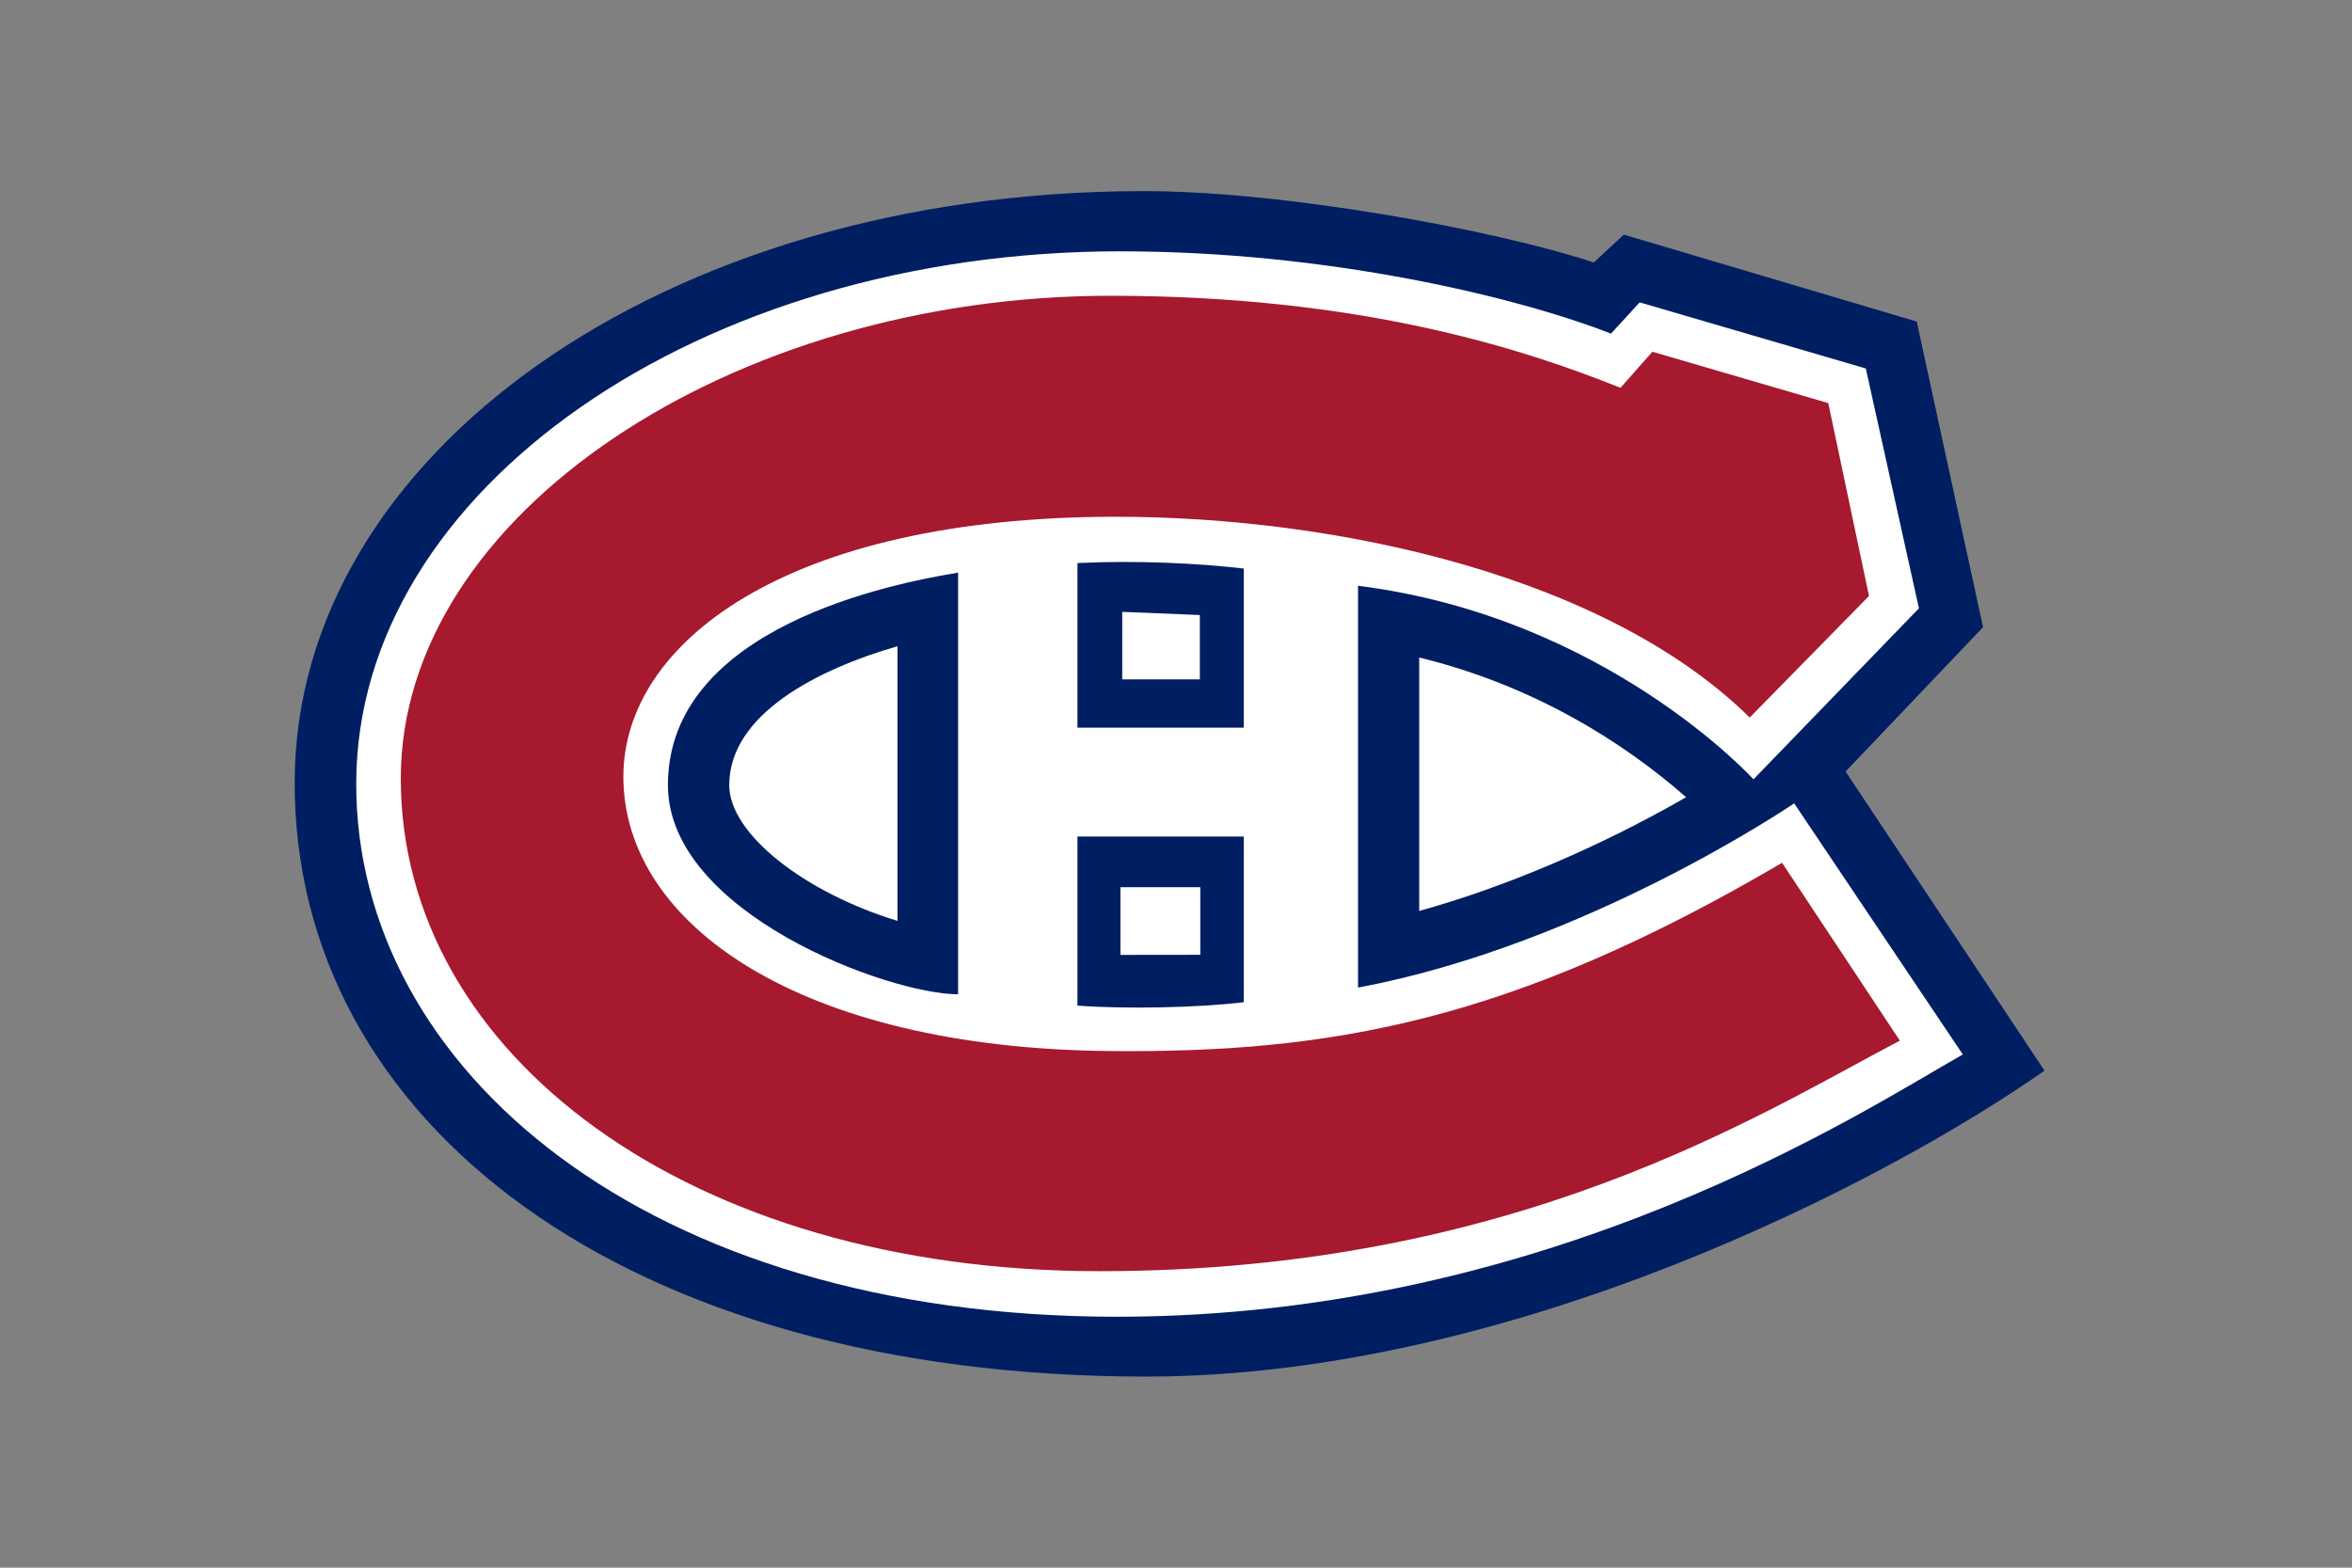 <?xml version="1.0" encoding="UTF-8" standalone="no"?>
<!DOCTYPE svg PUBLIC "-//W3C//DTD SVG 1.1//EN" "http://www.w3.org/Graphics/SVG/1.1/DTD/svg11.dtd">
<svg width="100%" height="100%" viewBox="0 0 960 640" version="1.1" xmlns="http://www.w3.org/2000/svg" xmlns:xlink="http://www.w3.org/1999/xlink" xml:space="preserve" xmlns:serif="http://www.serif.com/" style="fill-rule:evenodd;clip-rule:evenodd;stroke-linejoin:round;stroke-miterlimit:2;">
    <rect x="0" y="0" width="960" height="640" fill="#808080" stroke="none"/>
    <path d="M753.305,314.974L809.401,256.042L782.347,131.28L662.783,95.787L650.527,107.147C610.167,93.83 523.889,77.913 466.16,78.014C269.95,78.354 120.853,185.981 120.28,318.746C119.686,457.92 254.671,561.981 467.862,561.981C617.047,561.981 769.896,482.353 834.488,437.085L753.304,314.973L753.305,314.974Z" style="fill:rgb(0,30,98);fill-rule:nonzero;"/>
    <g>
        <path d="M489.923,362.192L457.325,362.192L457.325,389.831L489.923,389.793L489.923,362.192ZM688.205,325.462C662.872,303.154 625.983,279.787 579.278,268.428L579.278,371.881C614.528,362.135 653.205,345.591 688.205,325.461L688.205,325.462ZM366.316,375.937L366.316,263.812C333.937,273.174 297.65,291.499 297.65,320.519C297.65,340.383 328.317,364.361 366.316,375.937ZM458.057,277.338L489.738,277.338L489.738,251.079L458.057,249.791L458.057,277.338Z" style="fill:white;fill-rule:nonzero;"/>
        <path d="M732.318,327.962C732.318,327.962 647.645,385.737 554.298,403.175L554.298,239.135C655.66,251.887 715.7,318.158 715.7,318.158L783.24,248.347L761.55,150.429L669.258,123.439L657.553,136.201C620.103,121.565 542.84,102.601 457.183,102.601C285.694,102.601 145.648,199.765 145.397,319.676C145.149,436.456 264.017,537.552 455.886,537.552C633.142,537.552 761.082,453.115 801.152,430.482L732.317,327.962L732.318,327.962ZM439.776,297.063L439.776,229.87C463.226,228.693 489.248,229.914 507.656,232.11L507.656,297.063L439.776,297.063ZM507.656,341.497L507.656,409.155C488.565,411.429 459.456,411.992 439.776,410.538L439.776,341.497L507.656,341.497ZM391.06,233.775L391.06,405.91C362.804,405.91 272.619,372.75 272.619,320.512C272.619,255.937 364.776,238.105 391.06,233.775Z" style="fill:white;fill-rule:nonzero;"/>
    </g>
    <path d="M727.375,352.23C616.577,417.292 542.841,429.923 452.881,429.08C326.44,427.887 254.434,377.301 254.434,317.052C254.434,262.734 320.488,210.965 455.432,210.965C546.222,210.965 655.706,235.295 714.174,292.927L762.858,243.312L746.234,164.568L674.451,143.593L661.419,158.321C622.077,142.55 555.58,120.745 453.289,120.745C298.947,120.745 163.593,209.893 163.593,317.815C163.593,430.555 281.449,518.957 448.723,518.957C618.365,518.957 717.94,455.004 775.454,424.833L727.374,352.229L727.375,352.23Z" style="fill:rgb(166,25,46);fill-rule:nonzero;"/>
</svg>
